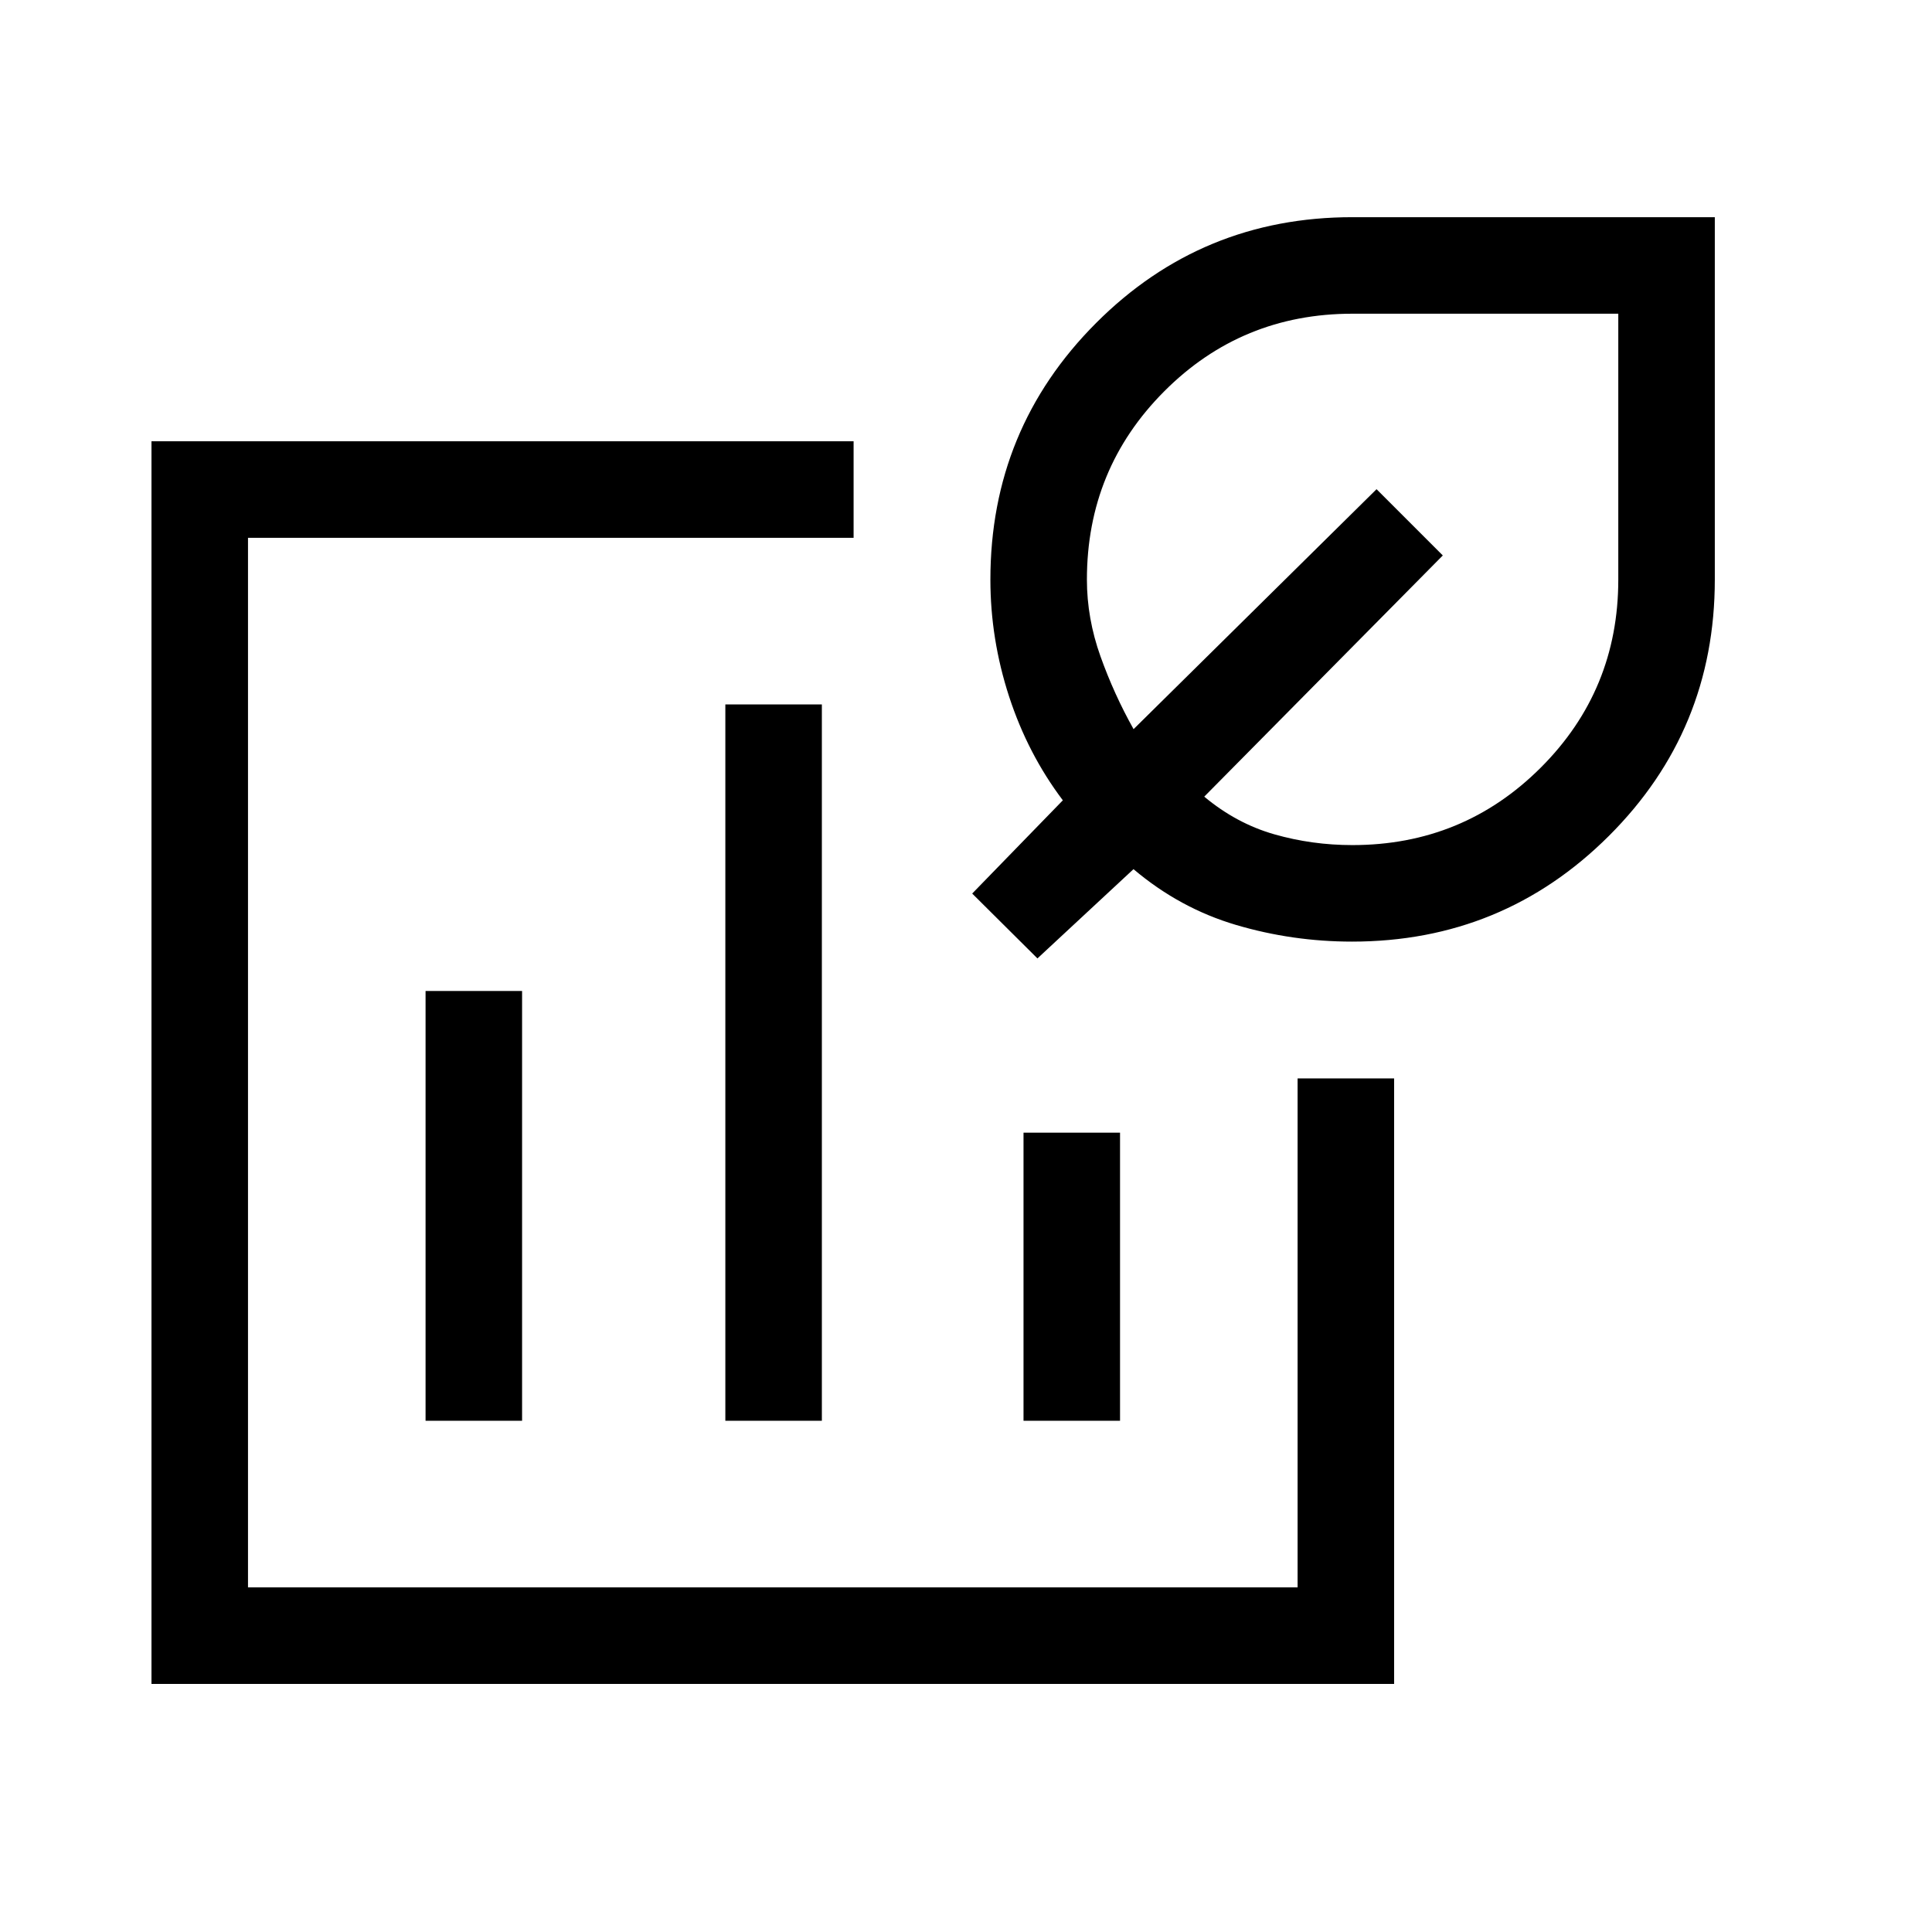 <svg xmlns="http://www.w3.org/2000/svg" height="20" viewBox="0 -960 960 960" width="20"><path d="M384-432ZM75.27-123.27v-617.46h348.88v47.96H123.23v521.54h521.54v-252.92h47.96v300.88H75.27Zm136.19-130.77h47.96v-213.54h-47.96v213.54Zm148.96 0h47.96v-355.92h-47.96v355.92Zm148.16 0h47.96v-143.15h-47.96v143.15Zm163.25-238.08q-29.6 0-57.6-8.27t-51-27.73l-47.73 44.35L483.08-516l45.04-46.33q-17.39-23.02-26.7-51.55-9.3-28.54-9.3-58.12 0-74.88 52.5-127.48 52.5-52.6 127.38-52.6h180.08V-672q0 74.88-52.65 127.38t-127.6 52.5Zm.17-47.96q55.05 0 93.58-38.47 38.54-38.48 38.54-93.45v-132.12h-132.1q-55.04 0-93.49 38.54-38.45 38.53-38.45 93.58 0 19.28 6.75 38.16 6.75 18.88 16.44 36.15L684-716.92 716.92-684 598.38-564.15q15.94 13.3 34.73 18.69 18.78 5.38 38.89 5.38Zm-22.5-110.3Z"/></svg>